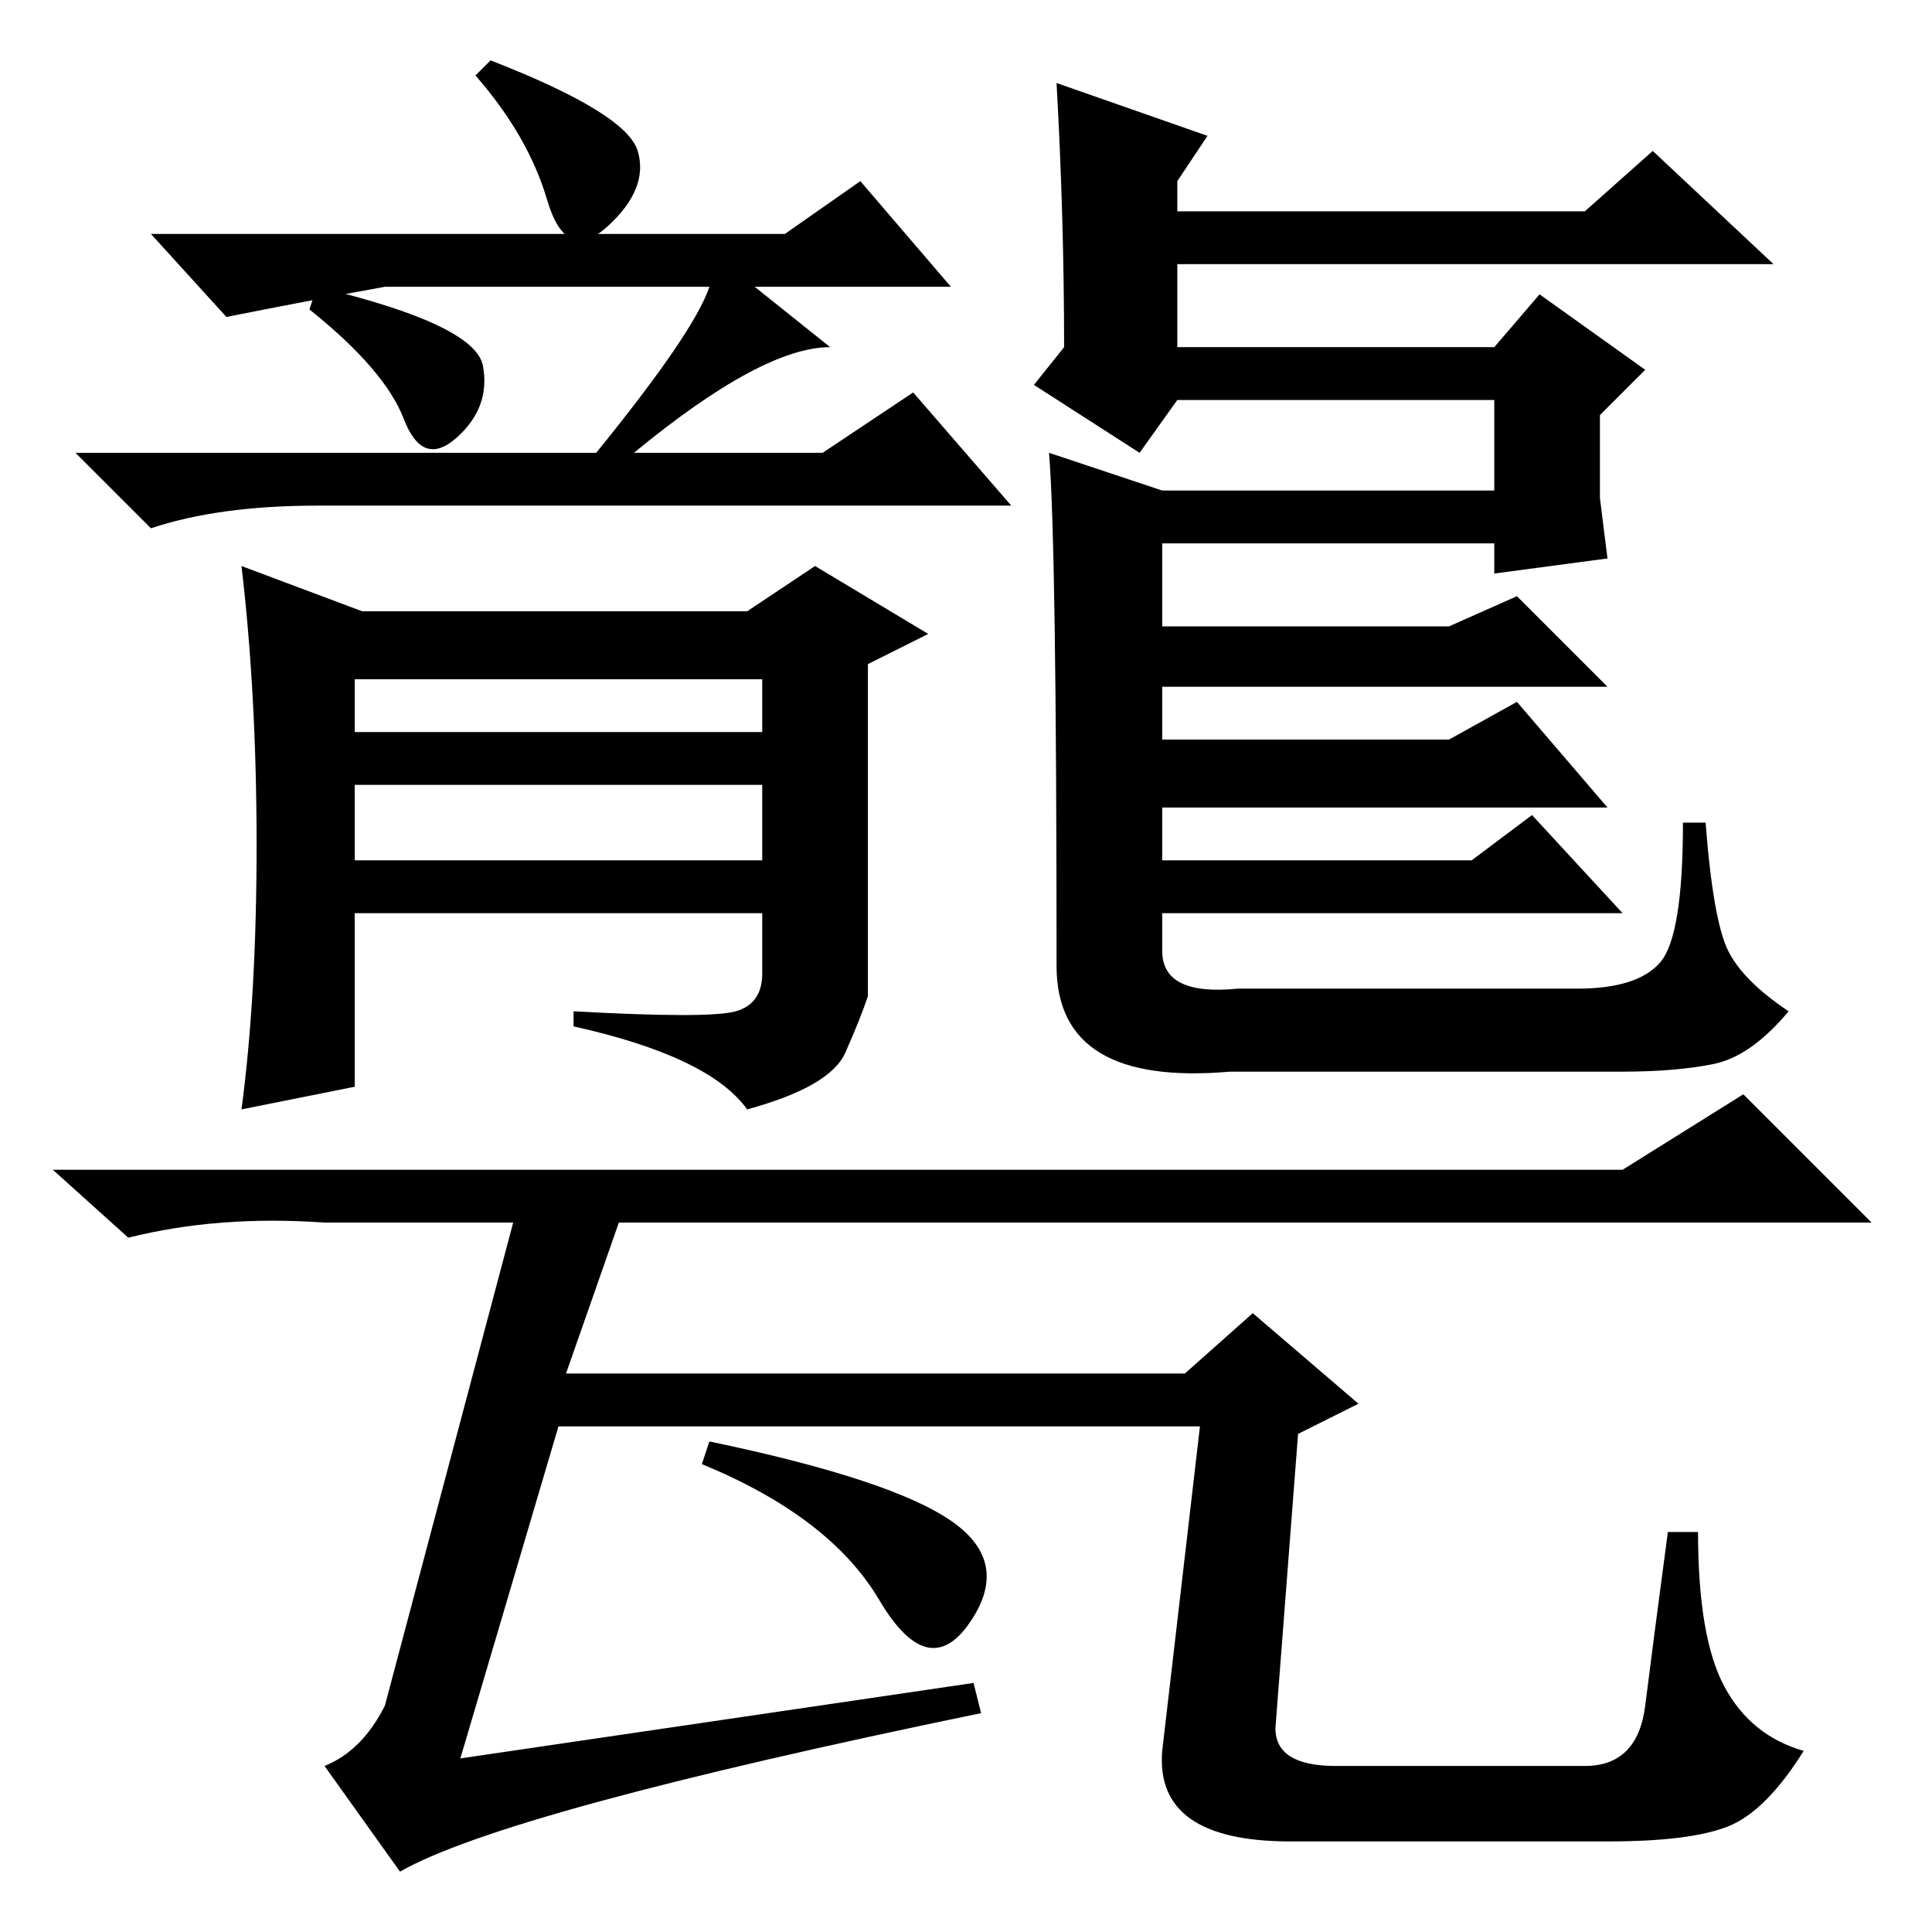 <?xml version="1.0" standalone="no"?>
<!DOCTYPE svg PUBLIC "-//W3C//DTD SVG 1.1//EN" "http://www.w3.org/Graphics/SVG/1.1/DTD/svg11.dtd" >
<svg xmlns="http://www.w3.org/2000/svg" xmlns:xlink="http://www.w3.org/1999/xlink" version="1.1" viewBox="0 -36 256 256">
  <g transform="matrix(1 0 0 -1 0 220)">
   <path fill="currentColor"
d="M65 248q18 -7 19.5 -12t-4 -10t-8 3.5t-9.5 16.5zM140 245l20 -7l-4 -6v-4h54l9 8l16 -15h-79v-11h42l6 7l14 -10l-6 -6v-11l1 -8l-15 -2v4h-44v-11h38l9 4l12 -12h-59v-7h38l9 5l12 -14h-59v-7h41l8 6l12 -13h-61v-5q0 -6 10 -5h45q8 0 11 3.5t3 18.5h3q1 -13 3 -17
t8 -8q-5 -6 -10 -7t-12 -1h-52q-23 -2 -23 14q0 56 -1 68l15 -5h44v12h-42l-5 -7l-14 9l4 5q0 17 -1 35zM104 225l10 7l12 -14h-26l10 -8q-9 0 -26 -14h25l12 8l13 -15h-92q-13 0 -22 -3l-10 10h69q13 16 15 22h-43q-11 -2 -21 -4l-10 11h84zM42 218q21 -5 22 -10.5
t-3.5 -9.5t-7 2.5t-12.5 14.5zM126 54.5q8 -5.5 2.5 -13.5t-12 3t-23.5 18l1 3q24 -5 32 -10.5zM129 33l1 -4q-63 -13 -77 -21l-10 14q5 2 8 8l17 64h-25q-14 1 -26 -2l-10 9h208l16 10l17 -17h-166l-7 -20h82l9 8l14 -12l-8 -4l-3 -39q0 -5 8 -5h33q7 0 8 8t3 23h4
q0 -14 3.5 -20.5t10.5 -8.5q-5 -8 -10 -10t-16 -2h-42q-18 0 -17 12l5 43h-85l-13 -44zM47 142h54v10h-54v-10zM101 166h-54v-7h54v7zM34 144q0 20 -2 37l16 -6h51l9 6l15 -9l-8 -4v-44q-1 -3 -3 -7.5t-13 -7.5q-5 7 -23 11v2q18 -1 21.5 0t3.5 5v8h-54v-23l-15 -3
q2 15 2 35z" />
  </g>

</svg>
